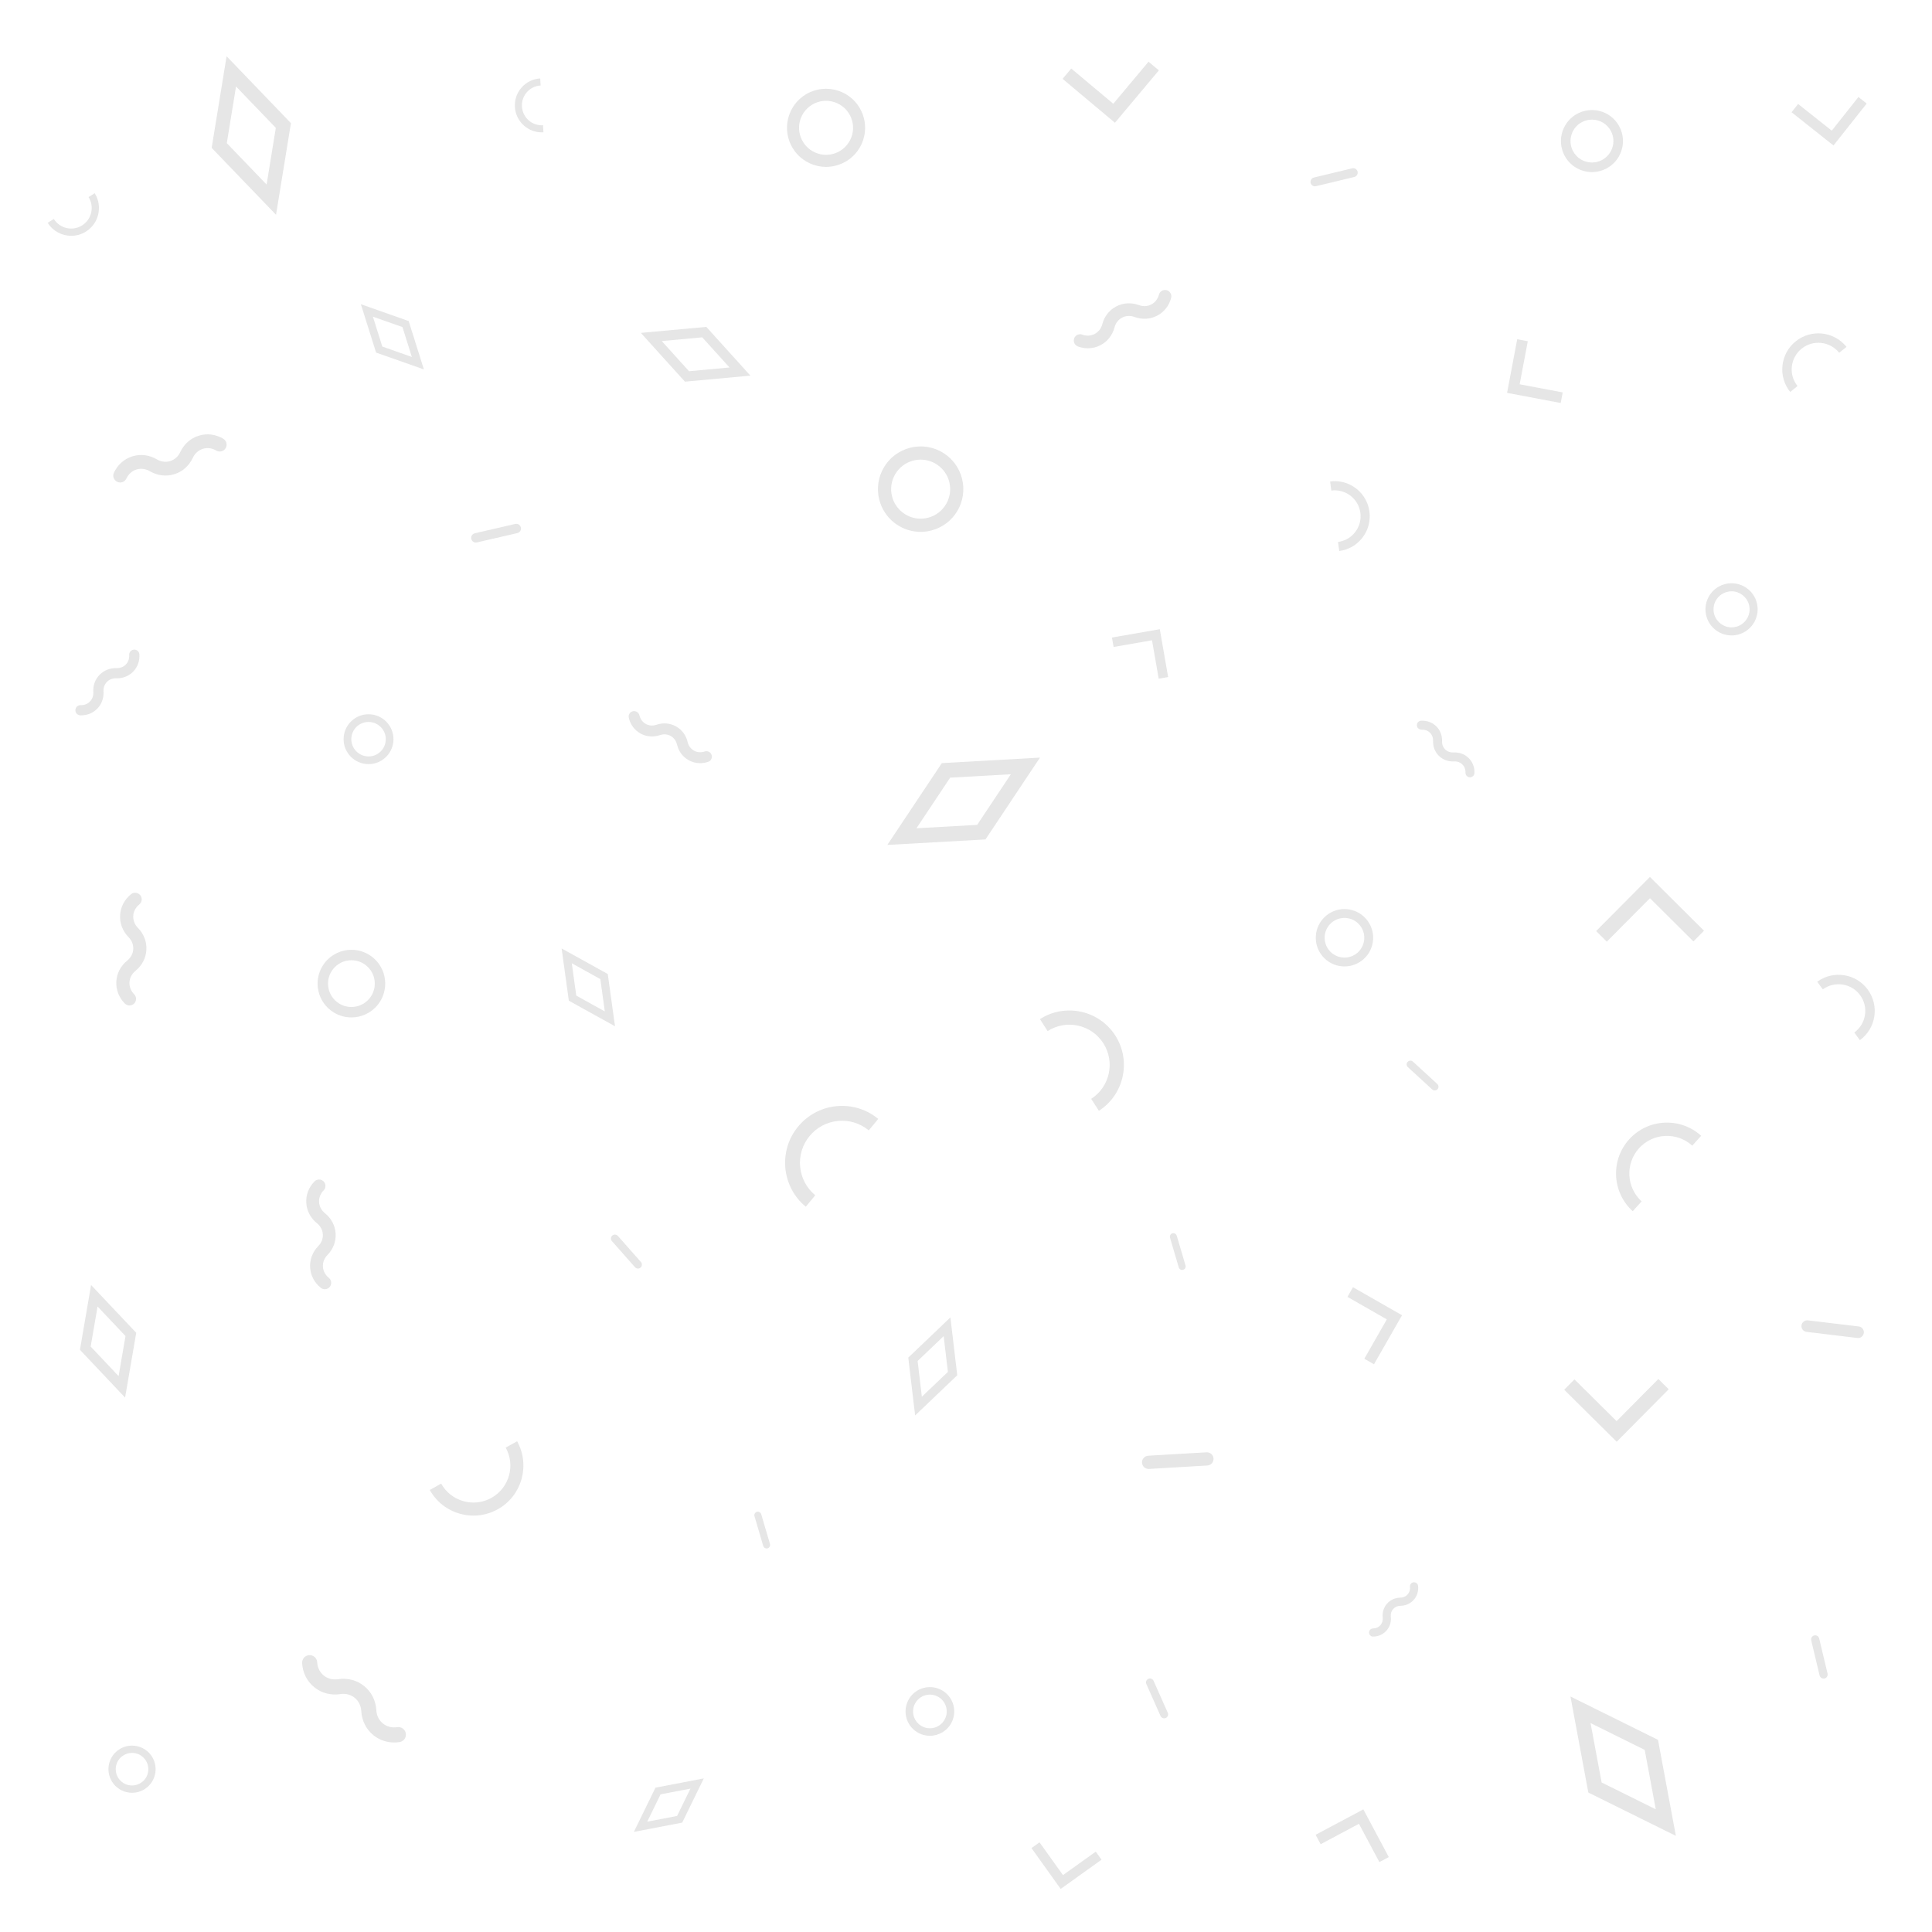 <?xml version="1.0" encoding="utf-8"?>
<!-- Generator: Adobe Illustrator 17.0.0, SVG Export Plug-In . SVG Version: 6.00 Build 0)  -->
<!DOCTYPE svg PUBLIC "-//W3C//DTD SVG 1.1//EN" "http://www.w3.org/Graphics/SVG/1.1/DTD/svg11.dtd">
<svg version="1.1" id="Layer_1" xmlns="http://www.w3.org/2000/svg" xmlns:xlink="http://www.w3.org/1999/xlink" x="0px" y="0px"
	 width="288px" height="288px" viewBox="0 0 288 288" enable-background="new 0 0 288 288" xml:space="preserve">
<rect y="0" display="none" fill="#FAFAFA" width="288" height="288"/>
<g opacity="0.2">
	<g>
		<path fill="#808080" d="M199.636,82.137l-0.176-1.352c1.022-0.134,1.932-0.657,2.561-1.476c0.629-0.818,0.901-1.833,0.768-2.855
			c-0.134-1.023-0.658-1.934-1.476-2.562c-0.817-0.629-1.83-0.902-2.855-0.768l-0.177-1.352c1.384-0.184,2.755,0.187,3.862,1.038
			c1.107,0.851,1.816,2.081,1.997,3.466c0.181,1.384-0.188,2.756-1.038,3.862C202.251,81.247,201.02,81.956,199.636,82.137z"/>
	</g>
	<g>
		<path fill="#808080" d="M70.585,225.93c-0.684,0-1.371-0.095-2.047-0.287c-1.915-0.544-3.503-1.8-4.472-3.538l1.697-0.947
			c0.716,1.285,1.89,2.214,3.306,2.616c1.414,0.401,2.903,0.229,4.187-0.488c2.652-1.479,3.607-4.84,2.129-7.491l1.697-0.947
			c2,3.589,0.709,8.136-2.879,10.136C73.078,225.61,71.838,225.93,70.585,225.93z"/>
	</g>
	<g>
		<path fill="#808080" d="M243.385,180.551c-3.098-2.813-3.33-7.624-0.517-10.722c2.814-3.098,7.624-3.328,10.722-0.518
			l-1.331,1.467c-2.29-2.078-5.845-1.909-7.925,0.382c-2.079,2.29-1.908,5.846,0.382,7.926L243.385,180.551z"/>
	</g>
	<g>
		<path fill="#808080" d="M80.762,19.726c-0.983,0-1.921-0.354-2.663-1.013c-0.803-0.713-1.28-1.695-1.344-2.768
			c-0.064-1.071,0.293-2.104,1.006-2.907c0.713-0.803,1.696-1.28,2.768-1.345l0.063,1.047c-0.792,0.047-1.519,0.4-2.045,0.994
			c-0.527,0.594-0.791,1.357-0.744,2.149c0.047,0.793,0.4,1.519,0.994,2.046c0.593,0.526,1.356,0.79,2.149,0.743l0.063,1.047
			C80.925,19.724,80.843,19.726,80.762,19.726z"/>
	</g>
	<g>
		<path fill="#808080" d="M277.249,155.055l-0.829-1.137c0.859-0.627,1.423-1.551,1.587-2.602c0.164-1.052-0.091-2.104-0.718-2.965
			c-1.296-1.772-3.794-2.164-5.568-0.868l-0.829-1.137c2.4-1.752,5.78-1.224,7.533,1.176c0.849,1.163,1.194,2.588,0.972,4.011
			C279.175,152.955,278.412,154.206,277.249,155.055z"/>
	</g>
	<g>
		<path fill="#808080" d="M163.811,165.583l-1.146-1.781c2.784-1.791,3.593-5.514,1.802-8.298c-1.792-2.785-5.513-3.595-8.297-1.802
			l-1.146-1.783c3.766-2.42,8.802-1.327,11.225,2.438C168.671,158.125,167.578,163.16,163.811,165.583z"/>
	</g>
	<g>
		<path fill="#808080" d="M10.62,35.15c-1.377,0-2.725-0.685-3.511-1.935l0.914-0.574c0.435,0.691,1.114,1.172,1.911,1.353
			c0.795,0.182,1.617,0.041,2.309-0.394c1.428-0.898,1.859-2.792,0.96-4.221l0.914-0.574c1.216,1.933,0.633,4.493-1.299,5.709
			C12.135,34.945,11.373,35.15,10.62,35.15z"/>
	</g>
	<g>
		<path fill="#808080" d="M266.858,58.425c-0.896-1.122-1.303-2.525-1.144-3.952c0.159-1.428,0.864-2.708,1.986-3.604
			c2.315-1.85,5.705-1.474,7.557,0.842l-1.096,0.875c-1.368-1.711-3.873-1.99-5.585-0.621c-0.829,0.663-1.35,1.608-1.468,2.664
			c-0.118,1.055,0.183,2.092,0.846,2.92L266.858,58.425z"/>
	</g>
	<g>
		<path fill="#808080" d="M120.116,179.885c-3.608-2.979-4.122-8.337-1.145-11.944c1.442-1.748,3.479-2.83,5.735-3.047
			c2.259-0.214,4.462,0.46,6.21,1.901l-1.409,1.707c-1.292-1.066-2.92-1.567-4.589-1.405c-1.668,0.16-3.173,0.96-4.239,2.252
			c-2.201,2.667-1.821,6.628,0.847,8.829L120.116,179.885z"/>
	</g>
	<path fill="#808080" d="M237.306,17.83L237.306,17.83c1.214,0,2.309,0.672,2.856,1.754c0.386,0.762,0.452,1.629,0.186,2.439
		c-0.266,0.813-0.832,1.471-1.594,1.857c-0.454,0.229-0.938,0.346-1.441,0.346c-1.214,0-2.308-0.672-2.856-1.754
		c-0.796-1.572-0.164-3.5,1.409-4.297C236.319,17.946,236.804,17.83,237.306,17.83 M237.306,16.404c-0.702,0-1.415,0.16-2.084,0.499
		c-2.279,1.154-3.19,3.937-2.037,6.214c0.814,1.608,2.44,2.535,4.128,2.535c0.702,0,1.415-0.16,2.085-0.5
		c2.278-1.152,3.19-3.935,2.036-6.213C240.621,17.331,238.994,16.404,237.306,16.404L237.306,16.404z"/>
	<path fill="#808080" d="M54.933,107.621L54.933,107.621c0.09,0,0.181,0.005,0.273,0.014c0.683,0.072,1.296,0.406,1.729,0.94
		c0.432,0.533,0.63,1.203,0.558,1.885c-0.138,1.313-1.235,2.301-2.551,2.301c-0.09,0-0.182-0.005-0.273-0.014
		c-1.409-0.148-2.434-1.416-2.286-2.824C52.52,108.609,53.617,107.621,54.933,107.621 M54.933,106.475
		c-1.876,0-3.49,1.419-3.69,3.326c-0.215,2.041,1.266,3.869,3.306,4.084c0.132,0.015,0.264,0.021,0.393,0.021
		c1.878,0,3.49-1.419,3.691-3.326c0.215-2.041-1.265-3.869-3.306-4.084C55.194,106.481,55.063,106.475,54.933,106.475
		L54.933,106.475z"/>
	<path fill="#808080" d="M258.123,88.144c1.188,0,2.249,0.798,2.58,1.939c0.413,1.424-0.409,2.919-1.833,3.331
		c-0.246,0.072-0.498,0.108-0.751,0.108c-1.187,0-2.248-0.798-2.58-1.939c-0.413-1.424,0.409-2.919,1.833-3.331
		C257.617,88.18,257.87,88.144,258.123,88.144 M258.122,86.944c-0.358,0-0.723,0.05-1.085,0.155
		c-2.063,0.599-3.248,2.756-2.65,4.817c0.494,1.7,2.046,2.805,3.732,2.805c0.359,0,0.724-0.05,1.086-0.155
		c2.062-0.599,3.248-2.756,2.65-4.817C261.361,88.05,259.808,86.944,258.122,86.944L258.122,86.944z"/>
	<path fill="#808080" d="M123.142,15.027L123.142,15.027c0.575,0,1.134,0.123,1.664,0.363c0.979,0.445,1.725,1.244,2.103,2.252
		c0.377,1.007,0.34,2.101-0.105,3.078c-0.652,1.434-2.092,2.361-3.668,2.361c-0.574,0-1.134-0.122-1.663-0.363
		c-2.021-0.918-2.918-3.311-1.999-5.33C120.127,15.954,121.566,15.027,123.142,15.027 M123.142,13.232
		c-2.212,0-4.327,1.268-5.303,3.412c-1.331,2.927-0.038,6.378,2.89,7.709c0.782,0.355,1.6,0.523,2.406,0.523
		c2.212,0,4.328-1.268,5.303-3.412c1.33-2.926,0.037-6.379-2.889-7.709C124.768,13.4,123.948,13.232,123.142,13.232L123.142,13.232z
		"/>
	<path fill="#808080" d="M200.413,136.832L200.413,136.832c0.169,0,0.34,0.014,0.508,0.043c1.606,0.278,2.687,1.811,2.409,3.418
		c-0.246,1.421-1.469,2.453-2.909,2.453c-0.169,0-0.34-0.016-0.508-0.044c-1.607-0.278-2.688-1.812-2.41-3.417
		C197.75,137.863,198.973,136.832,200.413,136.832 M200.413,135.513c-2.042,0-3.848,1.468-4.208,3.547
		c-0.402,2.327,1.157,4.539,3.484,4.942c0.247,0.042,0.492,0.063,0.733,0.063c2.041,0,3.848-1.467,4.208-3.547
		c0.402-2.326-1.158-4.539-3.484-4.941C200.9,135.533,200.655,135.513,200.413,135.513L200.413,135.513z"/>
	<path fill="#808080" d="M52.387,143.14L52.387,143.14c0.785,0,1.527,0.257,2.147,0.742c0.732,0.574,1.197,1.399,1.31,2.324
		c0.112,0.925-0.143,1.837-0.717,2.569c-0.665,0.849-1.666,1.336-2.747,1.336c-0.785,0-1.527-0.258-2.147-0.743
		c-1.513-1.186-1.779-3.381-0.594-4.894C50.305,143.626,51.307,143.14,52.387,143.14 M52.387,141.584
		c-1.496,0-2.977,0.664-3.971,1.932c-1.717,2.191-1.333,5.359,0.858,7.076c0.922,0.724,2.018,1.074,3.106,1.074
		c1.496,0,2.976-0.663,3.971-1.932c1.717-2.19,1.333-5.359-0.858-7.076C54.57,141.936,53.475,141.584,52.387,141.584L52.387,141.584
		z"/>
	<path fill="#808080" d="M19.679,261.301L19.679,261.301c0.768,0,1.473,0.35,1.937,0.959c0.393,0.517,0.561,1.155,0.473,1.799
		c-0.087,0.643-0.42,1.213-0.937,1.606c-0.426,0.324-0.934,0.496-1.468,0.496c-0.767,0-1.473-0.35-1.937-0.96
		c-0.393-0.517-0.561-1.155-0.474-1.799c0.087-0.643,0.42-1.213,0.937-1.605C18.638,261.472,19.145,261.301,19.679,261.301
		 M19.679,260.217c-0.741,0-1.489,0.233-2.124,0.717c-1.545,1.174-1.845,3.379-0.67,4.924c0.691,0.909,1.739,1.388,2.8,1.388
		c0.741,0,1.489-0.234,2.124-0.718c1.544-1.174,1.845-3.379,0.67-4.924C21.788,260.694,20.74,260.217,19.679,260.217L19.679,260.217
		z"/>
	<path fill="#808080" d="M137.24,68.513L137.24,68.513c1.842,0,3.504,1.164,4.136,2.896c0.831,2.28-0.348,4.812-2.628,5.643
		c-0.487,0.178-0.994,0.268-1.506,0.268c-1.843,0-3.505-1.164-4.137-2.896c-0.403-1.105-0.351-2.301,0.145-3.367
		c0.497-1.064,1.378-1.873,2.483-2.276C136.22,68.603,136.727,68.513,137.24,68.513 M137.239,66.549
		c-0.724,0-1.46,0.125-2.179,0.387c-3.303,1.203-5.005,4.856-3.801,8.16c0.941,2.584,3.382,4.188,5.981,4.188
		c0.723,0,1.46-0.125,2.178-0.387c3.302-1.203,5.004-4.857,3.801-8.16C142.278,68.152,139.838,66.549,137.239,66.549L137.239,66.549
		z"/>
	<path fill="#808080" d="M138.62,252.611L138.62,252.611c0.385,0,0.757,0.088,1.107,0.26c0.601,0.296,1.051,0.809,1.267,1.443
		c0.215,0.635,0.171,1.314-0.124,1.915c-0.426,0.865-1.29,1.402-2.254,1.402c-0.385,0-0.757-0.087-1.105-0.259
		c-1.241-0.612-1.754-2.12-1.143-3.36C136.792,253.148,137.656,252.611,138.62,252.611 M138.62,251.492
		c-1.338,0-2.626,0.744-3.257,2.025c-0.885,1.798-0.146,3.973,1.652,4.859c0.516,0.254,1.061,0.374,1.6,0.374
		c1.338,0,2.626-0.744,3.258-2.026c0.885-1.797,0.145-3.973-1.651-4.858C139.705,251.612,139.158,251.492,138.62,251.492
		L138.62,251.492z"/>
	<path fill="#808080" d="M104.682,50.285l4.067,4.496l-6.038,0.556l-4.067-4.497L104.682,50.285 M105.289,48.729l-9.757,0.896
		l6.572,7.267l9.756-0.897L105.289,48.729L105.289,48.729z"/>
	<path fill="#808080" d="M14.543,194.753l4.165,4.408l-1.028,5.977l-4.164-4.409L14.543,194.753 M13.577,191.555l-1.66,9.658
		l6.729,7.124l1.661-9.659L13.577,191.555L13.577,191.555z"/>
	<path fill="#808080" d="M237.102,256.856l8.074,3.997l1.648,8.856l-8.075-3.996L237.102,256.856 M234.107,252.897l2.663,14.314
		l13.048,6.457l-2.663-14.311L234.107,252.897L234.107,252.897z"/>
	<path fill="#808080" d="M55.586,47.202l4.409,1.554l1.403,4.459l-4.409-1.554L55.586,47.202 M53.796,45.35l2.267,7.207l7.125,2.51
		l-2.267-7.205L53.796,45.35L53.796,45.35z"/>
	<path fill="#808080" d="M140.671,199.173l0.633,5.332l-3.885,3.706l-0.634-5.332L140.671,199.173 M141.673,196.389l-6.279,5.989
		l1.024,8.616l6.278-5.988L141.673,196.389L141.673,196.389z"/>
	<path fill="#808080" d="M85.235,143.593l4.257,2.358l0.668,4.82l-4.257-2.357L85.235,143.593 M83.718,141.382l1.079,7.79
		l6.88,3.811l-1.079-7.789L83.718,141.382L83.718,141.382z"/>
	<path fill="#808080" d="M102.926,266.624l-1.991,4.077l-4.457,0.854l1.991-4.077L102.926,266.624 M104.912,265.105l-7.202,1.38
		l-3.217,6.589l7.201-1.38L104.912,265.105L104.912,265.105z"/>
	<path fill="#808080" d="M150.689,115.416l-5.024,7.547l-9.053,0.508l5.026-7.547L150.689,115.416 M155.024,112.936l-14.627,0.821
		l-8.122,12.194l14.629-0.82L155.024,112.936L155.024,112.936z"/>
	<path fill="#808080" d="M35.183,12.89l5.935,6.171l-1.375,8.451l-5.936-6.171L35.183,12.89 M33.778,8.386l-2.223,13.657
		l9.592,9.973l2.222-13.656L33.778,8.386L33.778,8.386z"/>
	<g>
		<path fill="#808080" d="M17.911,71.924c-0.146,0-0.293-0.031-0.433-0.097c-0.513-0.239-0.734-0.85-0.495-1.362
			c0.558-1.194,1.535-2.06,2.752-2.438c1.217-0.377,2.511-0.217,3.644,0.448c0.63,0.37,1.34,0.46,1.998,0.256
			c0.659-0.205,1.192-0.683,1.502-1.346c0.558-1.193,1.536-2.059,2.753-2.436c1.215-0.378,2.51-0.219,3.643,0.448
			c0.488,0.287,0.651,0.915,0.364,1.403c-0.287,0.489-0.916,0.65-1.403,0.364c-0.63-0.371-1.339-0.463-1.996-0.258
			c-0.659,0.205-1.194,0.684-1.504,1.348c-0.557,1.191-1.534,2.056-2.75,2.434c-1.215,0.379-2.51,0.221-3.645-0.445
			c-0.632-0.37-1.34-0.461-1.997-0.259c-0.659,0.205-1.192,0.684-1.503,1.348C18.667,71.705,18.297,71.924,17.911,71.924z"/>
	</g>
	<g>
		<path fill="#808080" d="M219.126,115.87c-0.009,0-0.017,0-0.026-0.001c-0.369-0.014-0.657-0.324-0.643-0.693
			c0.019-0.475-0.148-0.911-0.469-1.225c-0.321-0.316-0.757-0.476-1.24-0.447c-0.856,0.042-1.655-0.245-2.249-0.827
			c-0.593-0.582-0.903-1.375-0.872-2.232c0.018-0.477-0.148-0.912-0.469-1.227c-0.322-0.316-0.763-0.471-1.24-0.447
			c-0.367-0.004-0.684-0.262-0.705-0.63c-0.021-0.369,0.261-0.685,0.63-0.706c0.86-0.04,1.658,0.245,2.252,0.828
			c0.592,0.582,0.901,1.374,0.869,2.231c-0.018,0.476,0.15,0.912,0.472,1.228c0.321,0.314,0.758,0.469,1.237,0.446
			c0.868-0.038,1.659,0.245,2.253,0.829c0.592,0.582,0.901,1.374,0.868,2.23C219.78,115.587,219.483,115.87,219.126,115.87z"/>
	</g>
	<g>
		<path fill="#808080" d="M204.691,243.964c-0.331,0-0.602-0.267-0.606-0.599c-0.004-0.335,0.264-0.61,0.599-0.614
			c0.432-0.005,0.818-0.176,1.088-0.48c0.271-0.306,0.395-0.712,0.348-1.143c-0.083-0.774,0.146-1.511,0.646-2.075
			c0.499-0.564,1.203-0.881,1.982-0.892c0.433-0.005,0.819-0.176,1.09-0.482c0.27-0.305,0.394-0.71,0.348-1.141
			c-0.036-0.333,0.204-0.632,0.537-0.668c0.333-0.044,0.632,0.204,0.668,0.537c0.084,0.774-0.145,1.512-0.646,2.076
			c-0.499,0.564-1.203,0.88-1.981,0.89c-0.432,0.006-0.819,0.178-1.09,0.483c-0.27,0.306-0.394,0.71-0.348,1.141
			c0.083,0.774-0.146,1.513-0.647,2.076c-0.499,0.564-1.203,0.88-1.98,0.89C204.696,243.964,204.693,243.964,204.691,243.964z"/>
	</g>
	<g>
		<path fill="#808080" d="M48.416,192.182c-0.21,0-0.422-0.069-0.599-0.212c-0.954-0.77-1.518-1.848-1.587-3.032
			c-0.069-1.183,0.364-2.316,1.219-3.191c0.474-0.486,0.715-1.108,0.677-1.749c-0.038-0.642-0.351-1.23-0.88-1.658
			c-0.954-0.771-1.518-1.848-1.587-3.033c-0.069-1.183,0.364-2.316,1.22-3.191c0.37-0.378,0.974-0.383,1.349-0.015
			c0.377,0.368,0.383,0.972,0.015,1.349c-0.476,0.486-0.716,1.106-0.679,1.746c0.038,0.642,0.351,1.231,0.882,1.66
			c0.953,0.769,1.516,1.846,1.585,3.029c0.07,1.184-0.361,2.318-1.216,3.195c-0.476,0.487-0.717,1.106-0.68,1.747
			c0.038,0.641,0.351,1.23,0.882,1.659c0.41,0.331,0.474,0.932,0.143,1.342C48.97,192.061,48.694,192.182,48.416,192.182z"/>
	</g>
	<g>
		<path fill="#808080" d="M58.755,259.748c-1.137,0-2.214-0.375-3.094-1.09c-1.083-0.879-1.724-2.155-1.805-3.594
			c-0.046-0.798-0.395-1.5-0.981-1.976c-0.587-0.477-1.346-0.674-2.138-0.552c-1.428,0.213-2.812-0.148-3.896-1.03
			c-1.083-0.879-1.723-2.155-1.803-3.593c-0.034-0.619,0.439-1.149,1.059-1.184c0.624-0.029,1.149,0.44,1.184,1.059
			c0.044,0.799,0.391,1.5,0.977,1.976c0.588,0.477,1.35,0.674,2.143,0.552c1.425-0.213,2.806,0.149,3.889,1.028
			c1.084,0.879,1.726,2.154,1.809,3.593c0.045,0.801,0.392,1.502,0.978,1.978c0.587,0.477,1.346,0.675,2.141,0.552
			c0.612-0.096,1.185,0.329,1.278,0.941c0.093,0.613-0.328,1.185-0.941,1.279C59.286,259.728,59.019,259.748,58.755,259.748z"/>
	</g>
	<g>
		<path fill="#808080" d="M12.091,106.635c-0.04,0-0.08-0.001-0.119-0.002c-0.42-0.014-0.749-0.365-0.735-0.784
			c0.013-0.42,0.361-0.74,0.784-0.735c0.551,0.025,1.036-0.174,1.391-0.541c0.356-0.367,0.534-0.867,0.5-1.409
			c-0.06-0.976,0.269-1.886,0.927-2.563c0.657-0.678,1.561-1.025,2.529-1.004c0.546,0.014,1.036-0.174,1.392-0.541
			c0.356-0.367,0.534-0.868,0.5-1.411c-0.026-0.419,0.292-0.779,0.711-0.806c0.421-0.03,0.779,0.293,0.806,0.712
			c0.061,0.975-0.268,1.886-0.927,2.563c-0.657,0.677-1.563,1.03-2.53,1.002c-0.539-0.027-1.035,0.175-1.39,0.542
			c-0.356,0.368-0.534,0.869-0.501,1.411c0.062,0.974-0.267,1.884-0.925,2.563C13.872,106.28,13.019,106.635,12.091,106.635z"/>
	</g>
	<g>
		<path fill="#808080" d="M104.37,113.764c-0.596,0-1.179-0.149-1.708-0.443c-0.882-0.49-1.5-1.318-1.739-2.333
			c-0.134-0.563-0.471-1.021-0.95-1.286c-0.478-0.265-1.044-0.31-1.594-0.123c-0.991,0.335-2.022,0.249-2.906-0.243
			c-0.883-0.49-1.501-1.319-1.739-2.334c-0.103-0.438,0.168-0.875,0.605-0.978c0.44-0.1,0.875,0.169,0.977,0.604
			c0.133,0.564,0.469,1.021,0.947,1.286c0.478,0.265,1.044,0.311,1.596,0.123c0.987-0.334,2.019-0.247,2.903,0.242
			c0.884,0.49,1.503,1.319,1.743,2.334c0.133,0.564,0.469,1.021,0.946,1.286c0.479,0.266,1.046,0.311,1.597,0.123
			c0.426-0.141,0.887,0.087,1.03,0.511c0.144,0.425-0.085,0.887-0.51,1.03C105.17,113.697,104.768,113.764,104.37,113.764z"/>
	</g>
	<g>
		<path fill="#808080" d="M19.299,149.88c-0.254,0-0.508-0.098-0.7-0.294c-0.881-0.9-1.328-2.065-1.258-3.282
			c0.07-1.215,0.647-2.319,1.624-3.11c0.542-0.439,0.861-1.045,0.899-1.703s-0.211-1.296-0.7-1.795
			c-0.882-0.9-1.329-2.066-1.258-3.283c0.071-1.216,0.647-2.32,1.625-3.11c0.421-0.34,1.037-0.274,1.378,0.146
			c0.34,0.421,0.275,1.037-0.146,1.378c-0.543,0.439-0.862,1.043-0.9,1.7c-0.038,0.659,0.211,1.298,0.702,1.799
			c0.879,0.897,1.326,2.061,1.256,3.277c-0.069,1.216-0.646,2.322-1.622,3.114c-0.543,0.44-0.863,1.044-0.901,1.701
			c-0.038,0.658,0.211,1.297,0.702,1.798c0.378,0.387,0.372,1.007-0.015,1.386C19.794,149.787,19.547,149.88,19.299,149.88z"/>
	</g>
	<g>
		<path fill="#808080" d="M162.173,51.915c-0.496,0-0.998-0.09-1.489-0.271c-0.487-0.18-0.737-0.721-0.557-1.208
			c0.18-0.488,0.721-0.738,1.208-0.558c0.628,0.231,1.284,0.198,1.845-0.093c0.563-0.293,0.968-0.813,1.14-1.464
			c0.309-1.167,1.05-2.107,2.087-2.647c1.039-0.541,2.233-0.609,3.367-0.193c0.63,0.232,1.286,0.2,1.847-0.091
			c0.562-0.293,0.966-0.813,1.139-1.463c0.133-0.502,0.65-0.802,1.15-0.67c0.503,0.133,0.802,0.648,0.669,1.15
			c-0.309,1.17-1.051,2.112-2.09,2.652c-1.038,0.537-2.232,0.606-3.365,0.188c-0.63-0.23-1.287-0.196-1.848,0.096
			c-0.562,0.293-0.966,0.812-1.138,1.461c-0.31,1.17-1.052,2.111-2.091,2.651C163.461,51.762,162.822,51.915,162.173,51.915z"/>
	</g>
	<g>
		<path fill="#808080" d="M213.876,162.551c-0.135,0-0.27-0.048-0.376-0.146l-3.63-3.329c-0.227-0.208-0.242-0.56-0.034-0.786
			c0.208-0.228,0.56-0.243,0.787-0.034l3.63,3.329c0.227,0.208,0.242,0.56,0.034,0.786
			C214.177,162.49,214.027,162.551,213.876,162.551z"/>
	</g>
	<g>
		<path fill="#808080" d="M95.099,189.1c-0.162,0-0.324-0.067-0.44-0.198l-3.438-3.891c-0.214-0.243-0.191-0.614,0.051-0.828
			c0.243-0.214,0.613-0.191,0.829,0.051l3.438,3.891c0.214,0.243,0.191,0.614-0.051,0.828C95.376,189.052,95.237,189.1,95.099,189.1
			z"/>
	</g>
	<g>
		<path fill="#808080" d="M70.937,80.877c-0.318,0-0.606-0.219-0.681-0.542c-0.087-0.376,0.147-0.751,0.524-0.838l6.024-1.393
			c0.371-0.092,0.751,0.146,0.838,0.523c0.087,0.376-0.147,0.751-0.524,0.838l-6.024,1.393
			C71.041,80.871,70.989,80.877,70.937,80.877z"/>
	</g>
	<g>
		<path fill="#808080" d="M196.02,27.772c-0.3,0-0.571-0.204-0.645-0.508c-0.086-0.356,0.134-0.715,0.49-0.8l5.705-1.371
			c0.355-0.088,0.714,0.134,0.8,0.489c0.085,0.356-0.134,0.715-0.49,0.8l-5.705,1.371C196.124,27.767,196.071,27.772,196.02,27.772z
			"/>
	</g>
	<g>
		<path fill="#808080" d="M271.837,250.225c-0.275,0-0.524-0.188-0.591-0.467l-1.249-5.234c-0.078-0.327,0.124-0.655,0.451-0.733
			c0.323-0.077,0.655,0.123,0.733,0.45l1.249,5.234c0.078,0.327-0.124,0.655-0.451,0.733
			C271.932,250.22,271.884,250.225,271.837,250.225z"/>
	</g>
	<g>
		<path fill="#808080" d="M173.539,256.147c-0.226,0-0.441-0.13-0.539-0.35l-2.114-4.76c-0.132-0.298,0.002-0.645,0.299-0.777
			c0.297-0.132,0.645,0.002,0.777,0.299l2.114,4.76c0.132,0.298-0.002,0.645-0.299,0.777
			C173.7,256.131,173.619,256.147,173.539,256.147z"/>
	</g>
	<g>
		<path fill="#808080" d="M171.22,218.971c-0.518,0-0.951-0.403-0.982-0.927c-0.032-0.543,0.382-1.009,0.925-1.041l8.694-0.51
			c0.548-0.024,1.009,0.383,1.04,0.926c0.032,0.543-0.382,1.009-0.925,1.041l-8.694,0.51
			C171.259,218.971,171.239,218.971,171.22,218.971z"/>
	</g>
	<g>
		<path fill="#808080" d="M114.279,230.829c-0.226,0-0.434-0.148-0.502-0.375l-1.307-4.436c-0.082-0.276,0.077-0.567,0.354-0.648
			c0.274-0.084,0.567,0.077,0.649,0.354l1.307,4.436c0.082,0.276-0.077,0.567-0.354,0.648
			C114.377,230.822,114.328,230.829,114.279,230.829z"/>
	</g>
	<g>
		<path fill="#808080" d="M176.221,189.309c-0.226,0-0.434-0.148-0.502-0.375l-1.307-4.436c-0.081-0.276,0.077-0.567,0.354-0.648
			c0.274-0.084,0.567,0.077,0.649,0.354l1.307,4.436c0.081,0.276-0.077,0.567-0.354,0.648
			C176.32,189.302,176.27,189.309,176.221,189.309z"/>
	</g>
	<g>
		<path fill="#808080" d="M276.98,199.455c-0.034,0-0.069-0.002-0.103-0.007l-7.578-0.908c-0.473-0.057-0.811-0.486-0.754-0.959
			c0.057-0.474,0.492-0.815,0.96-0.754l7.578,0.908c0.473,0.057,0.811,0.486,0.754,0.959
			C277.784,199.133,277.411,199.455,276.98,199.455z"/>
	</g>
	<g>
		<polygon fill="#808080" points="239.521,140.367 237.934,138.789 245.95,130.725 254.013,138.743 252.434,140.331 
			245.959,133.893 		"/>
	</g>
	<g>
		<polygon fill="#808080" points="204.816,203.369 203.376,202.547 206.733,196.679 200.866,193.323 201.689,191.884 
			208.996,196.063 		"/>
	</g>
	<g>
		<polygon fill="#808080" points="158.115,281.577 153.762,275.491 154.96,274.634 158.456,279.521 163.342,276.023 164.2,277.223 
					"/>
	</g>
	<g>
		<polygon fill="#808080" points="232.651,60.072 224.66,58.563 226.169,50.572 227.744,50.869 226.531,57.286 232.948,58.498 		"/>
	</g>
	<g>
		<polygon fill="#808080" points="166.204,18.296 158.398,11.753 159.687,10.216 165.955,15.47 171.209,9.201 172.746,10.49 		"/>
	</g>
	<g>
		<polygon fill="#808080" points="172.726,101.169 171.729,95.443 166.003,96.442 165.758,95.038 172.888,93.795 174.13,100.925 		
			"/>
	</g>
	<g>
		<polygon fill="#808080" points="273.313,21.684 267.067,16.732 268.043,15.502 273.058,19.479 277.034,14.462 278.264,15.436 		
			"/>
	</g>
	<g>
		<polygon fill="#808080" points="205.621,277.577 202.576,271.867 196.866,274.912 196.119,273.512 203.23,269.721 
			207.021,276.831 		"/>
	</g>
	<g>
		<polygon fill="#808080" points="240.996,214.917 233.175,207.163 234.702,205.622 240.982,211.849 247.208,205.567 
			248.749,207.095 		"/>
	</g>
</g>
</svg>
